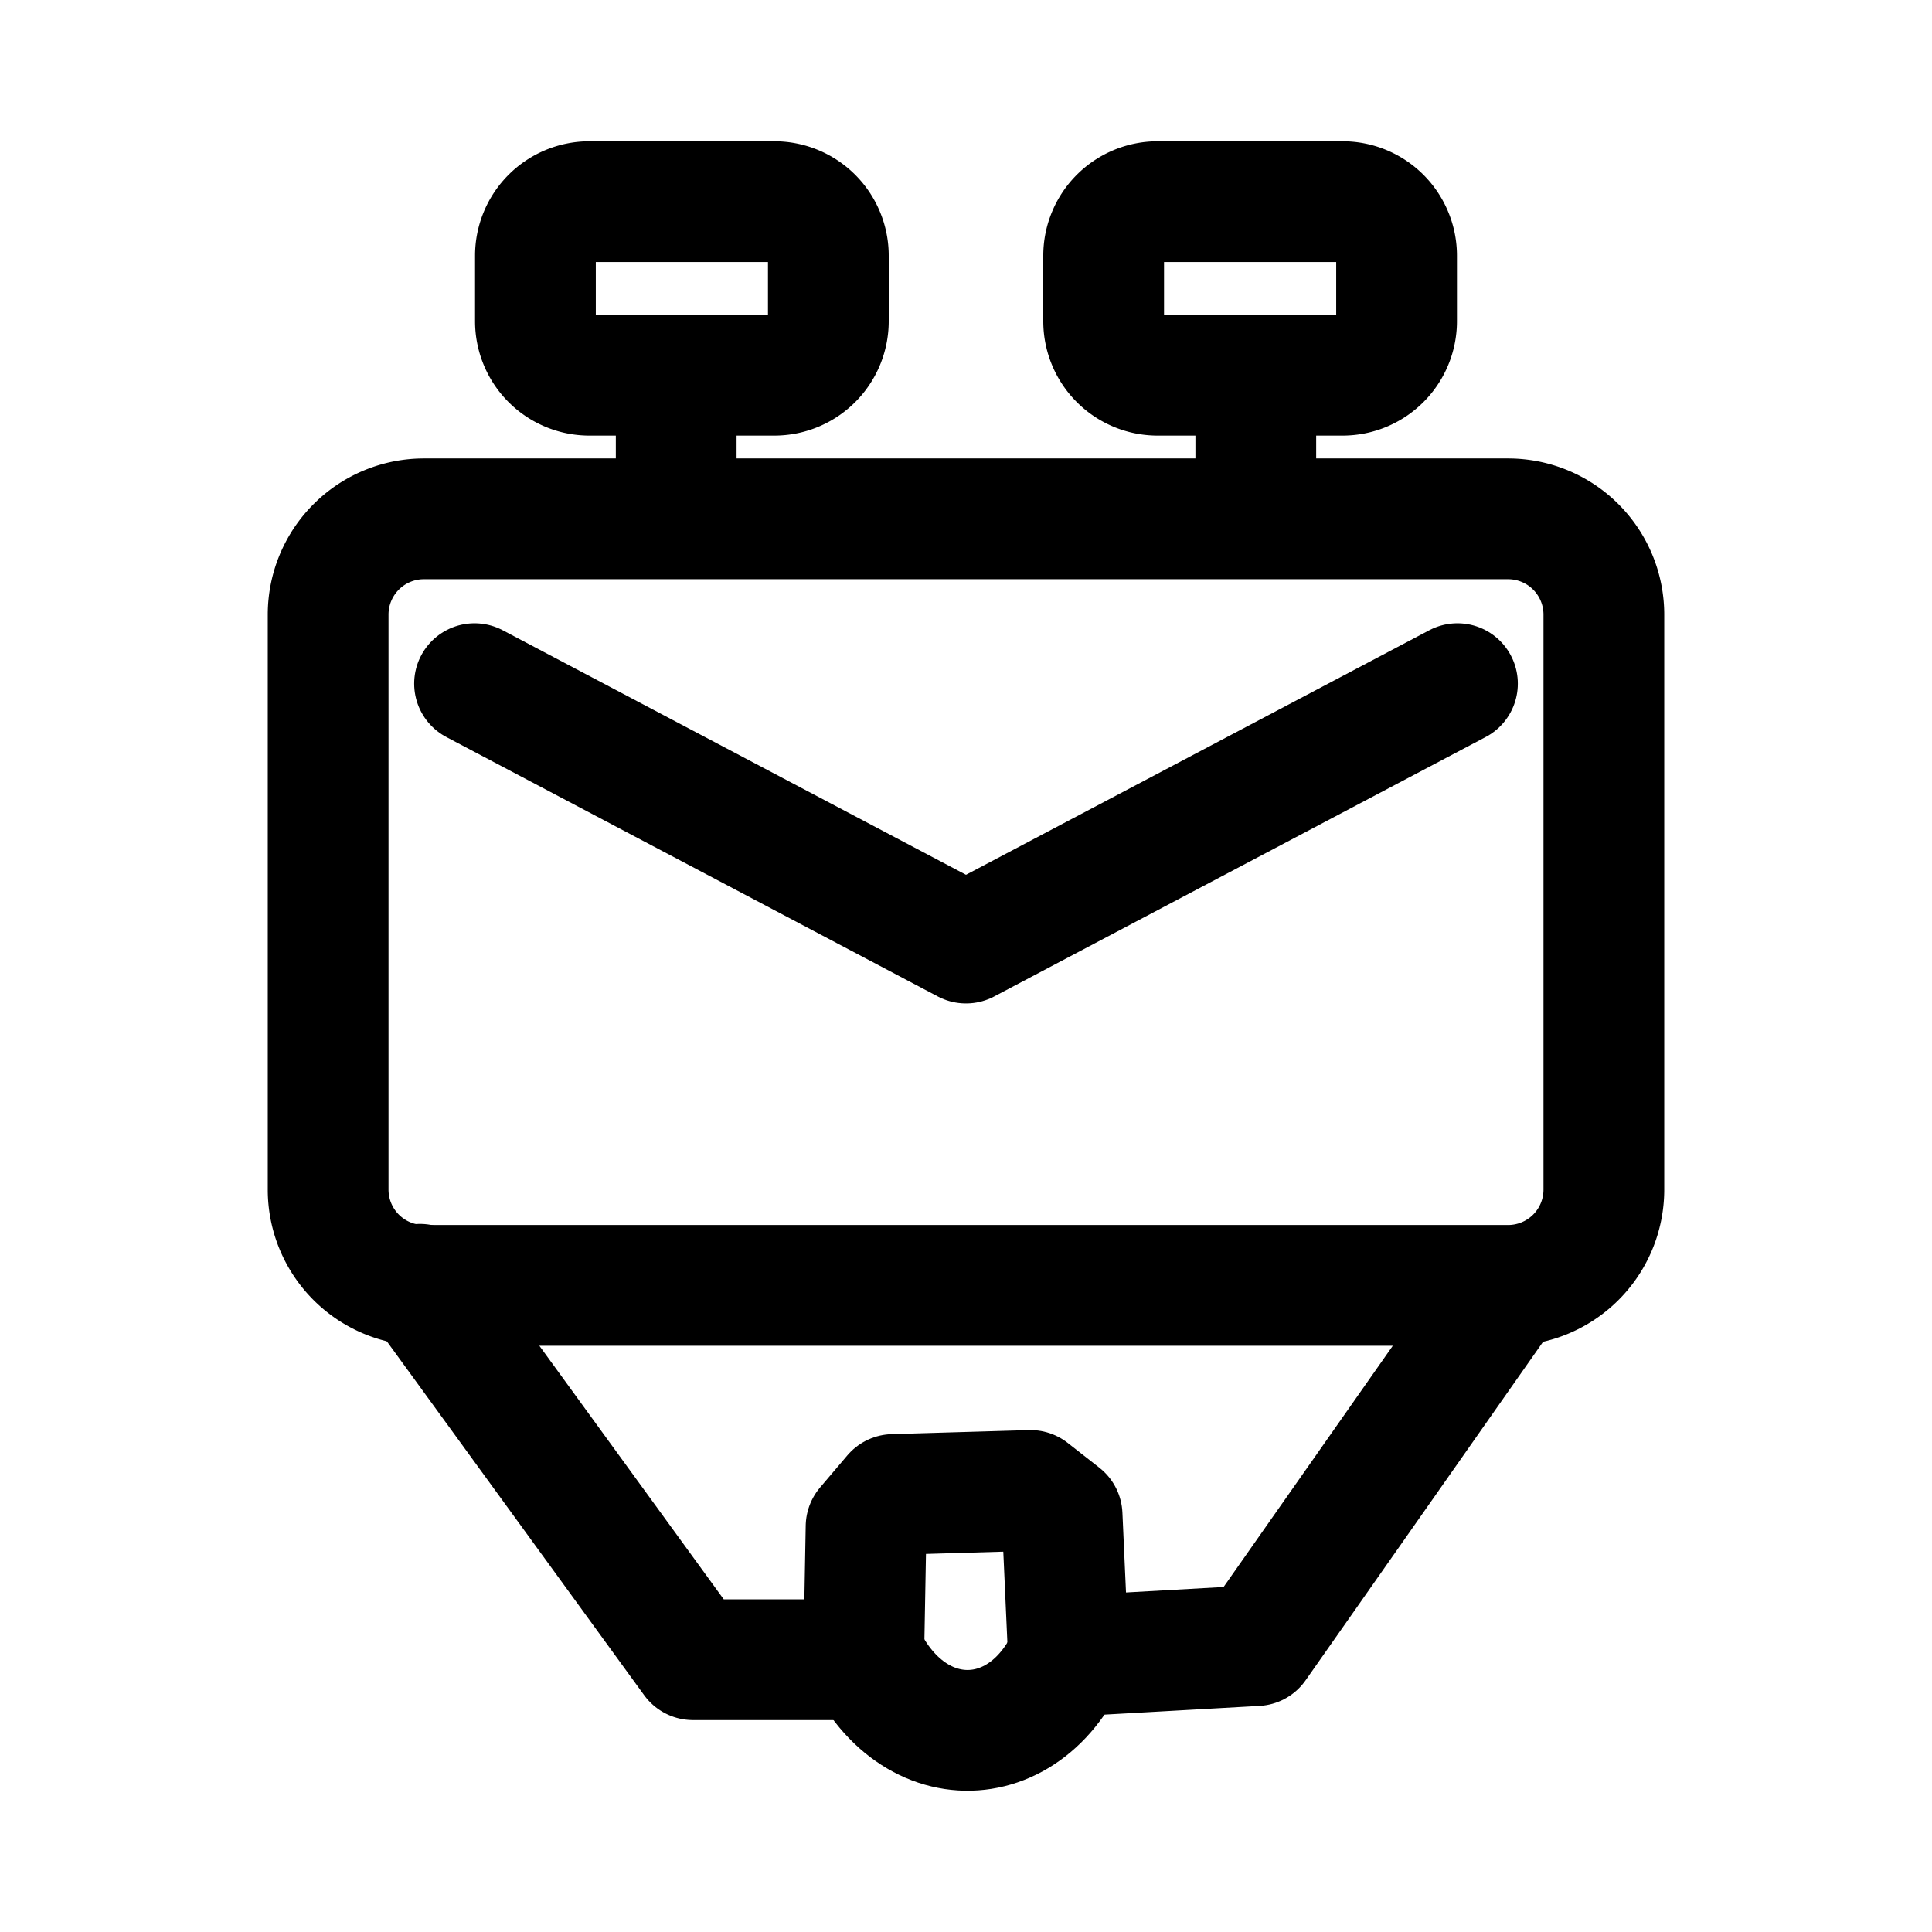 <?xml version="1.0" encoding="utf-8"?>
<svg
	version="1.1"
	xmlns="http://www.w3.org/2000/svg"
	xmlns:xlink="http://www.w3.org/1999/xlink"
	x="0%" y="0%"
	width="100%" height="100%"
	viewBox="0 0 192.0 192.0"
	enable-background="new 0 0 192.0 192.0"
	xml:space="preserve">
	<path
		fill="#FFFFFF"
		stroke="#000000"
		fill-opacity="0.000"
		stroke-opacity="1.000"
		fill-rule="nonzero"
		stroke-width="12"
		stroke-linejoin="round"
		stroke-linecap="round"
		d="M42.14,51.56L149.86,51.56A9.52 9.52 0 0 1 159.39,61.08L159.39,118.22A9.52 9.52 0 0 1 149.86,127.74L42.14,127.74A9.52 9.52 0 0 1 32.61,118.22L32.61,61.08A9.52 9.52 0 0 1 42.14,51.56z"/>
	<path
		fill="#FFFFFF"
		stroke="#000000"
		fill-opacity="0.000"
		stroke-opacity="1.000"
		fill-rule="nonzero"
		stroke-width="12"
		stroke-linejoin="round"
		stroke-linecap="round"
		d="M47.16,67.94L96.00,93.72L144.84,67.94"/>
	<path
		fill="#FFFFFF"
		stroke="#000000"
		fill-opacity="0.000"
		stroke-opacity="1.000"
		fill-rule="nonzero"
		stroke-width="12"
		stroke-linejoin="round"
		stroke-linecap="round"
		d="M41.74,127.63L68.87,164.94L85.83,164.94L86.07,151.71L88.78,148.52L102.41,148.12L105.55,150.58L106.18,164.59L124.84,163.54L149.84,127.90"/>
	<path
		fill="#FFFFFF"
		stroke="#000000"
		fill-opacity="0.000"
		stroke-opacity="1.000"
		fill-rule="nonzero"
		stroke-width="12"
		stroke-linejoin="miter"
		stroke-linecap="round"
		d="M106.75,163.19C102.48,174.99,89.52,174.99,85.09,162.54"/>
	<path
		fill="#FFFFFF"
		stroke="#000000"
		fill-opacity="0.000"
		stroke-opacity="1.000"
		fill-rule="nonzero"
		stroke-width="12"
		stroke-linejoin="round"
		stroke-linecap="round"
		d="M115.04,20.04L133.43,20.04A5.37 5.37 0 0 1 138.79,25.41L138.79,31.92A5.37 5.37 0 0 1 133.43,37.29L115.04,37.29A5.37 5.37 0 0 1 109.68,31.92L109.68,25.41A5.37 5.37 0 0 1 115.04,20.04z"/>
	<path
		fill="#FFFFFF"
		stroke="#000000"
		fill-opacity="0.000"
		stroke-opacity="1.000"
		fill-rule="nonzero"
		stroke-width="12"
		stroke-linejoin="round"
		stroke-linecap="round"
		d="M58.57,20.04L76.96,20.04A5.37 5.37 0 0 1 82.32,25.41L82.32,31.92A5.37 5.37 0 0 1 76.96,37.29L58.57,37.29A5.37 5.37 0 0 1 53.21,31.92L53.21,25.41A5.37 5.37 0 0 1 58.57,20.04z"/>
	<path
		fill="#FFFFFF"
		stroke="#000000"
		fill-opacity="0.000"
		stroke-opacity="1.000"
		fill-rule="nonzero"
		stroke-width="12"
		stroke-linejoin="round"
		stroke-linecap="round"
		d="M67.20,41.11L67.20,48.40"/>
	<path
		fill="#FFFFFF"
		stroke="#000000"
		fill-opacity="0.000"
		stroke-opacity="1.000"
		fill-rule="nonzero"
		stroke-width="12"
		stroke-linejoin="round"
		stroke-linecap="round"
		d="M124.80,41.11L124.80,48.40"/>
</svg>